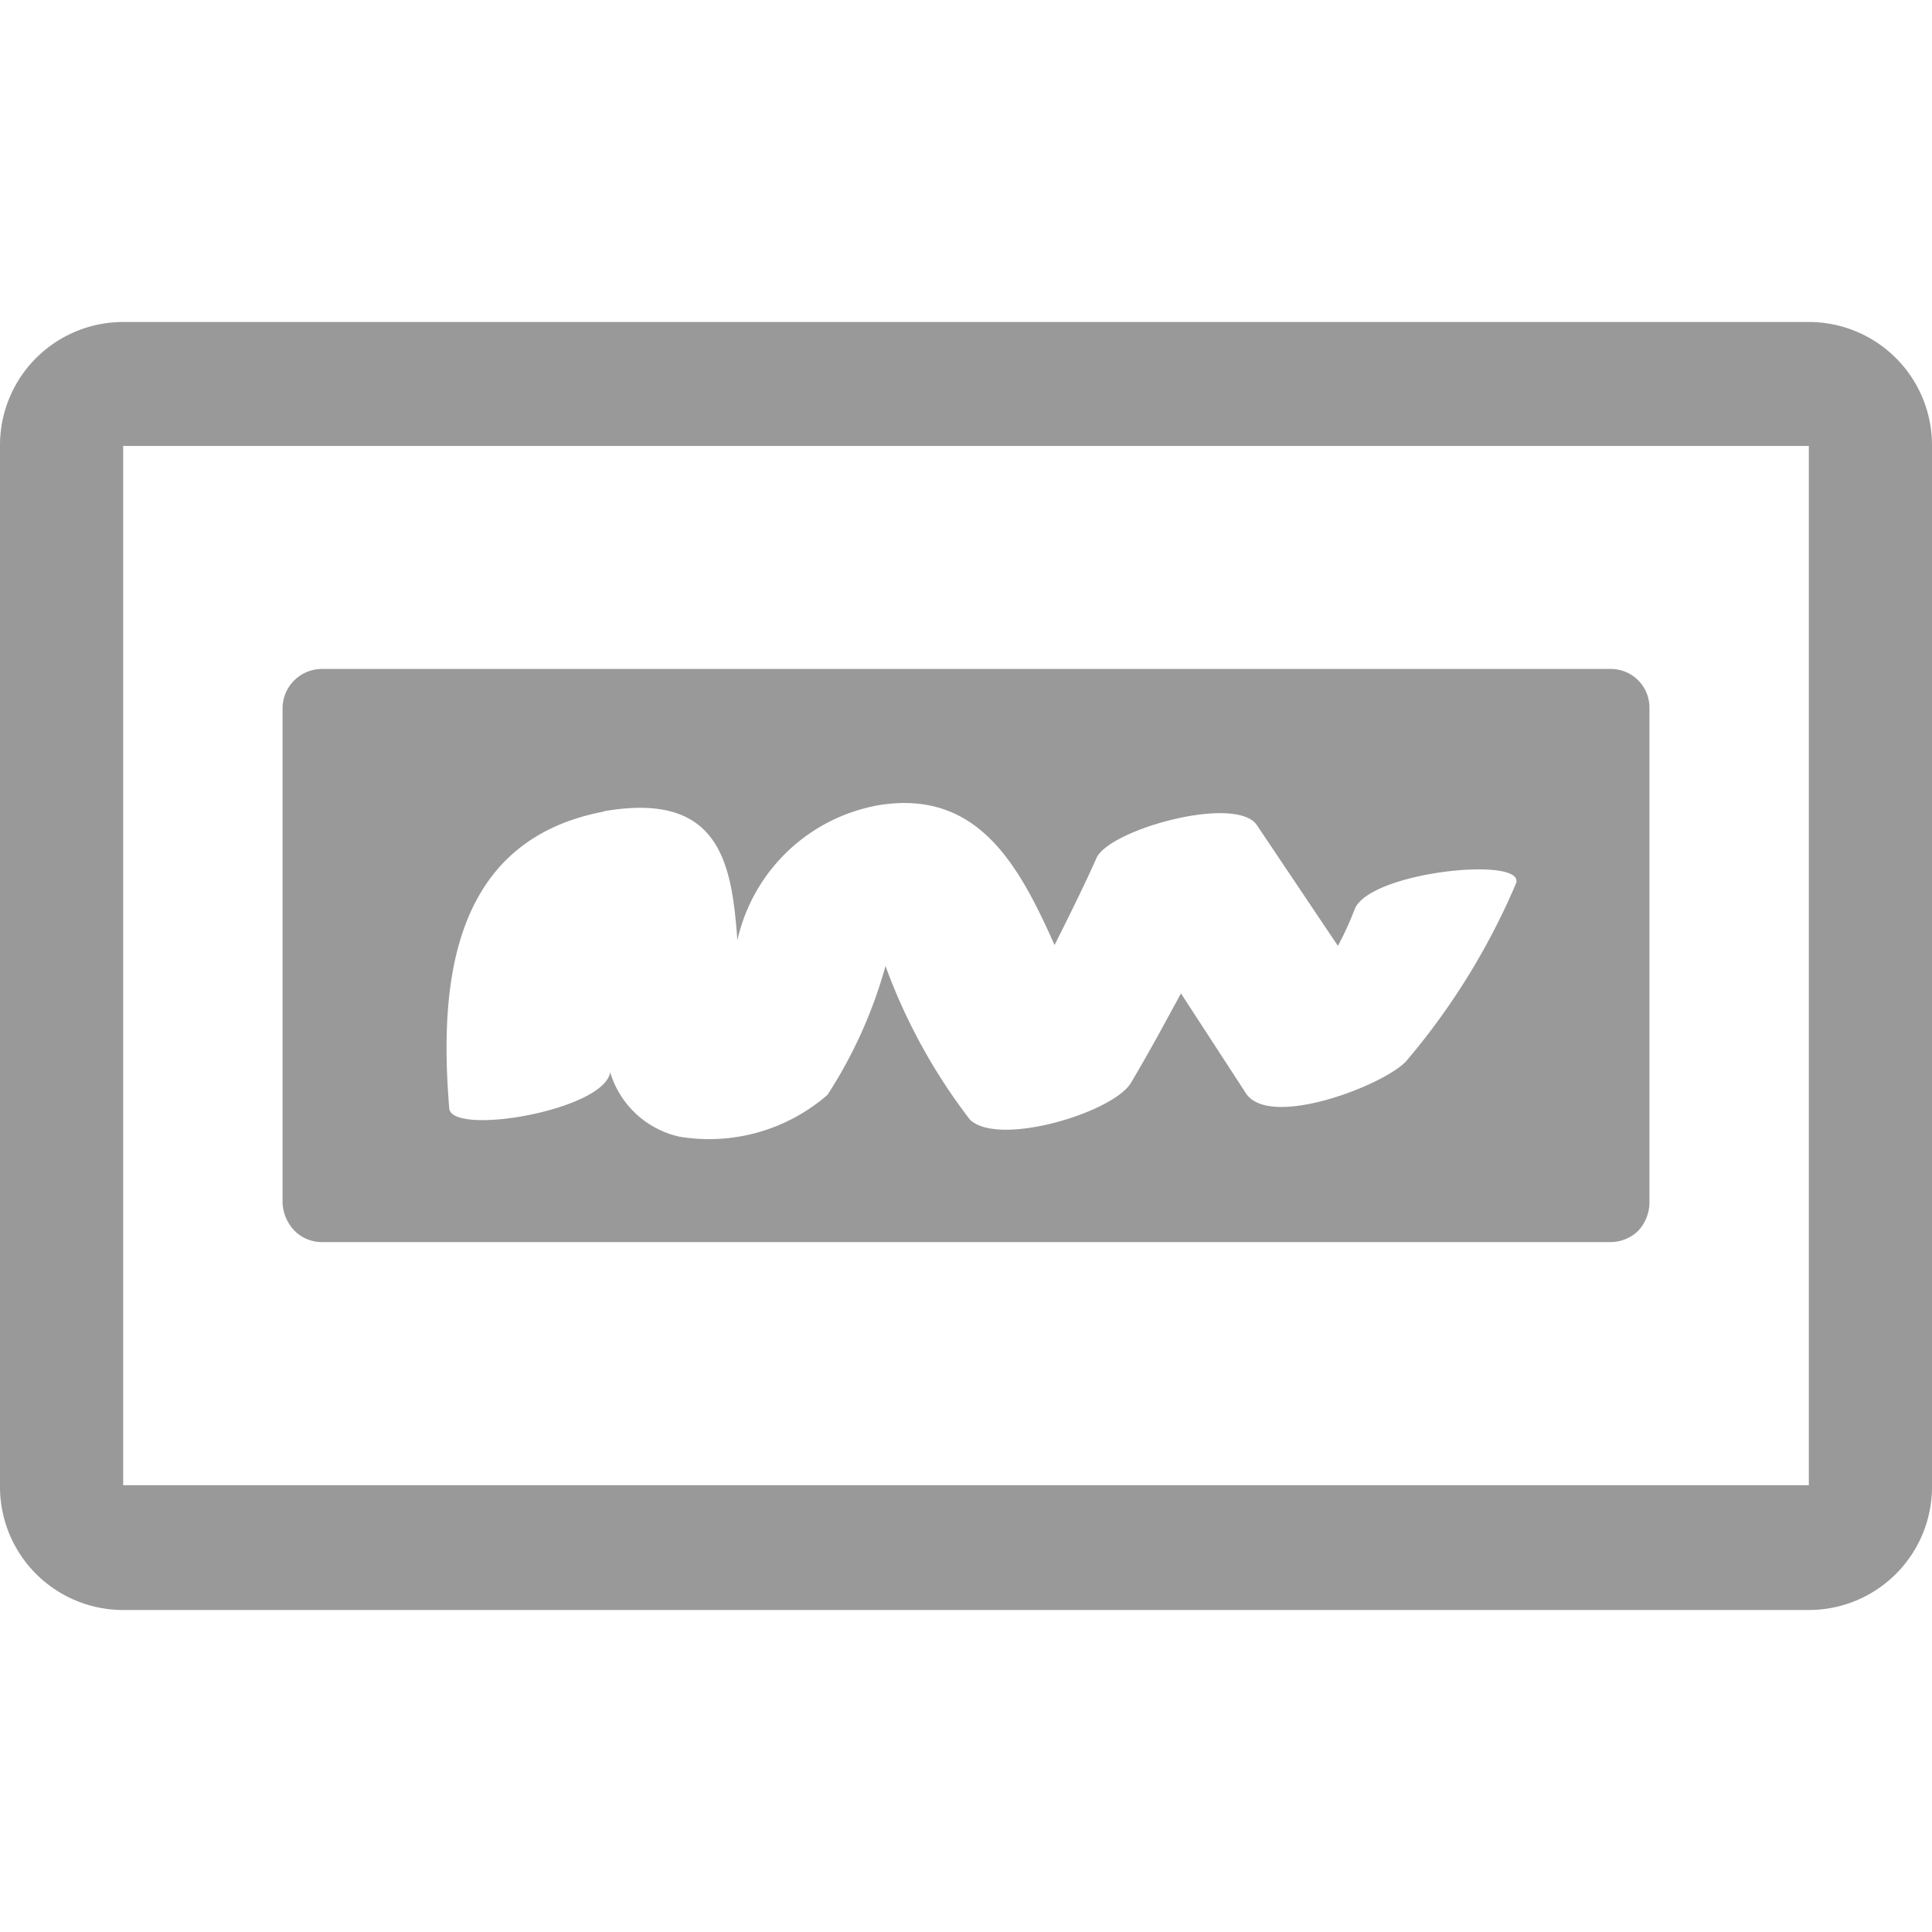 <svg xmlns="http://www.w3.org/2000/svg" viewBox="0 0 24 24"><title>scratch</title><path d="M22.47,4H1.53A1.53,1.53,0,0,0,0,5.54V18.46A1.53,1.53,0,0,0,1.53,20H22.47A1.53,1.53,0,0,0,24,18.46V5.54A1.53,1.53,0,0,0,22.47,4Zm0,14.45H1.53V5.54H22.47Z" fill="#999"/><path d="M4,15.43H20a.5.5,0,0,0,.35-.14.52.52,0,0,0,.14-.35V8.8A.48.48,0,0,0,20,8.31H4a.49.49,0,0,0-.49.49v6.14a.53.53,0,0,0,.15.35.48.48,0,0,0,.34.14Zm3.49-5.35c1.46-.26,1.6.65,1.67,1.6A2.19,2.19,0,0,1,10.93,10c1.22-.19,1.73.75,2.17,1.74.18-.36.36-.72.52-1.08s1.76-.8,2-.4l1,1.49a3.82,3.82,0,0,0,.21-.46c.2-.47,2.15-.66,2-.31a8.6,8.6,0,0,1-1.36,2.2c-.27.3-1.72.86-2,.39l-.8-1.23c-.2.37-.4.74-.62,1.11s-1.64.8-2,.46A7.14,7.14,0,0,1,11,12a5.77,5.77,0,0,1-.72,1.6,2.24,2.24,0,0,1-1.84.52,1.16,1.16,0,0,1-.86-.8c-.08.48-2,.8-2,.44-.12-1.48,0-3.32,1.93-3.68Z" fill="#999"/></svg>